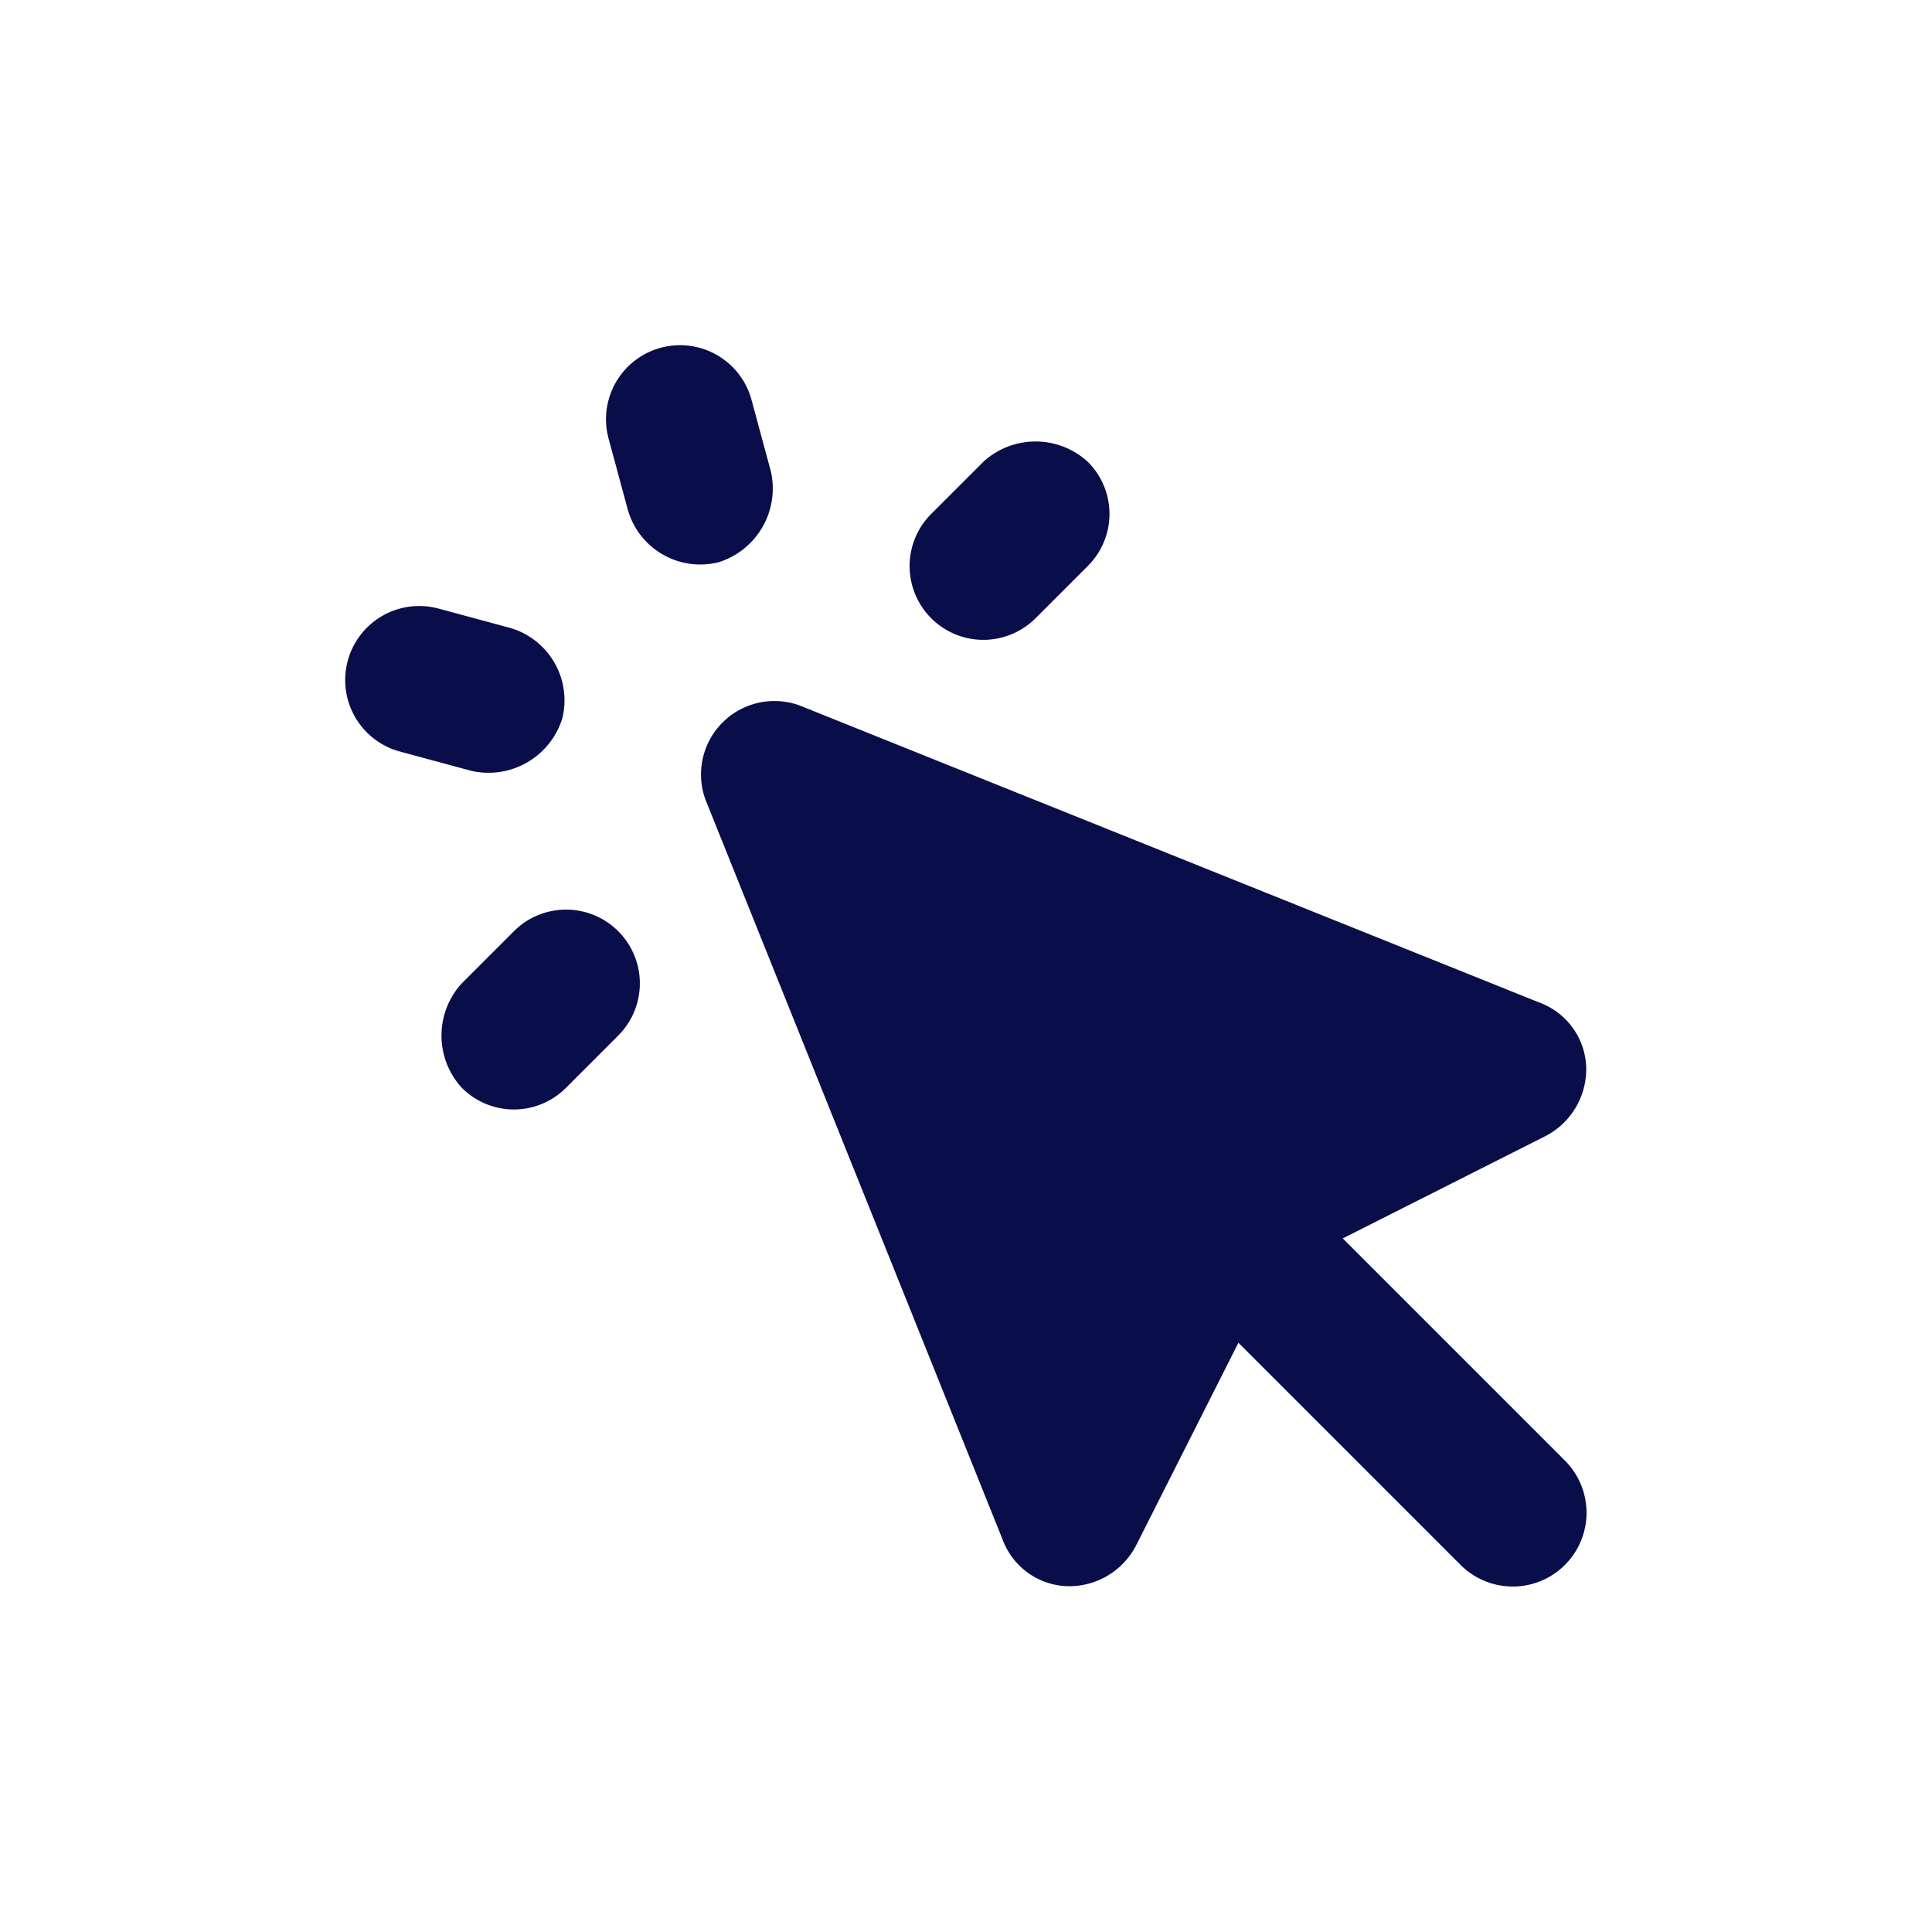 
<svg xmlns="http://www.w3.org/2000/svg"
     class="svg-snoweb svg-theme-light"
     x="0"
     y="0"
     width="100%"
     height="100%"
     viewBox="0 0 100 100"
     preserveAspectRatio="xMidYMid meet"
>
<defs>
    <style>
        
            
            
            
        

        .svg-fill-primary {
            fill: #090D49;
        }

        .svg-fill-secondary {
            fill: #65CDAE;
        }

        .svg-fill-tertiary {
            fill: #E5E7EB;
        }

        .svg-stroke-primary {
            stroke: #090D49;
        }

        .svg-stroke-secondary {
            stroke: #65CDAE;
        }

        .svg-stroke-tertiary {
            stroke: #E5E7EB;
        }
    </style>
</defs>
    <path d="M38.9,20.7a3.8,3.8,0,0,0-7.4,2l1,3.7a3.9,3.9,0,0,0,4.7,2.7,4,4,0,0,0,2.7-4.7ZM22.7,31.5a3.8,3.8,0,0,0-2,7.4l3.7,1a4,4,0,0,0,4.7-2.7,3.9,3.9,0,0,0-2.7-4.7Zm33.6-2.2a3.8,3.8,0,0,0,0-5.4,4,4,0,0,0-5.4,0l-2.7,2.7A3.8,3.8,0,0,0,53.6,32Zm-27,27L32,53.6a3.8,3.8,0,0,0-5.4-5.4l-2.7,2.7a4,4,0,0,0,0,5.4A3.8,3.8,0,0,0,29.3,56.3ZM41.6,36.6a3.8,3.8,0,0,0-5,5L51.9,79.7a3.7,3.7,0,0,0,3.3,2.4A3.9,3.9,0,0,0,58.8,80l5.3-10.5L75.6,81A3.8,3.8,0,0,0,81,75.6L69.5,64.1,80,58.8a3.9,3.9,0,0,0,2.1-3.6,3.7,3.7,0,0,0-2.4-3.3Z"
          class="svg-fill-primary" fill-rule="evenodd"/>
</svg>